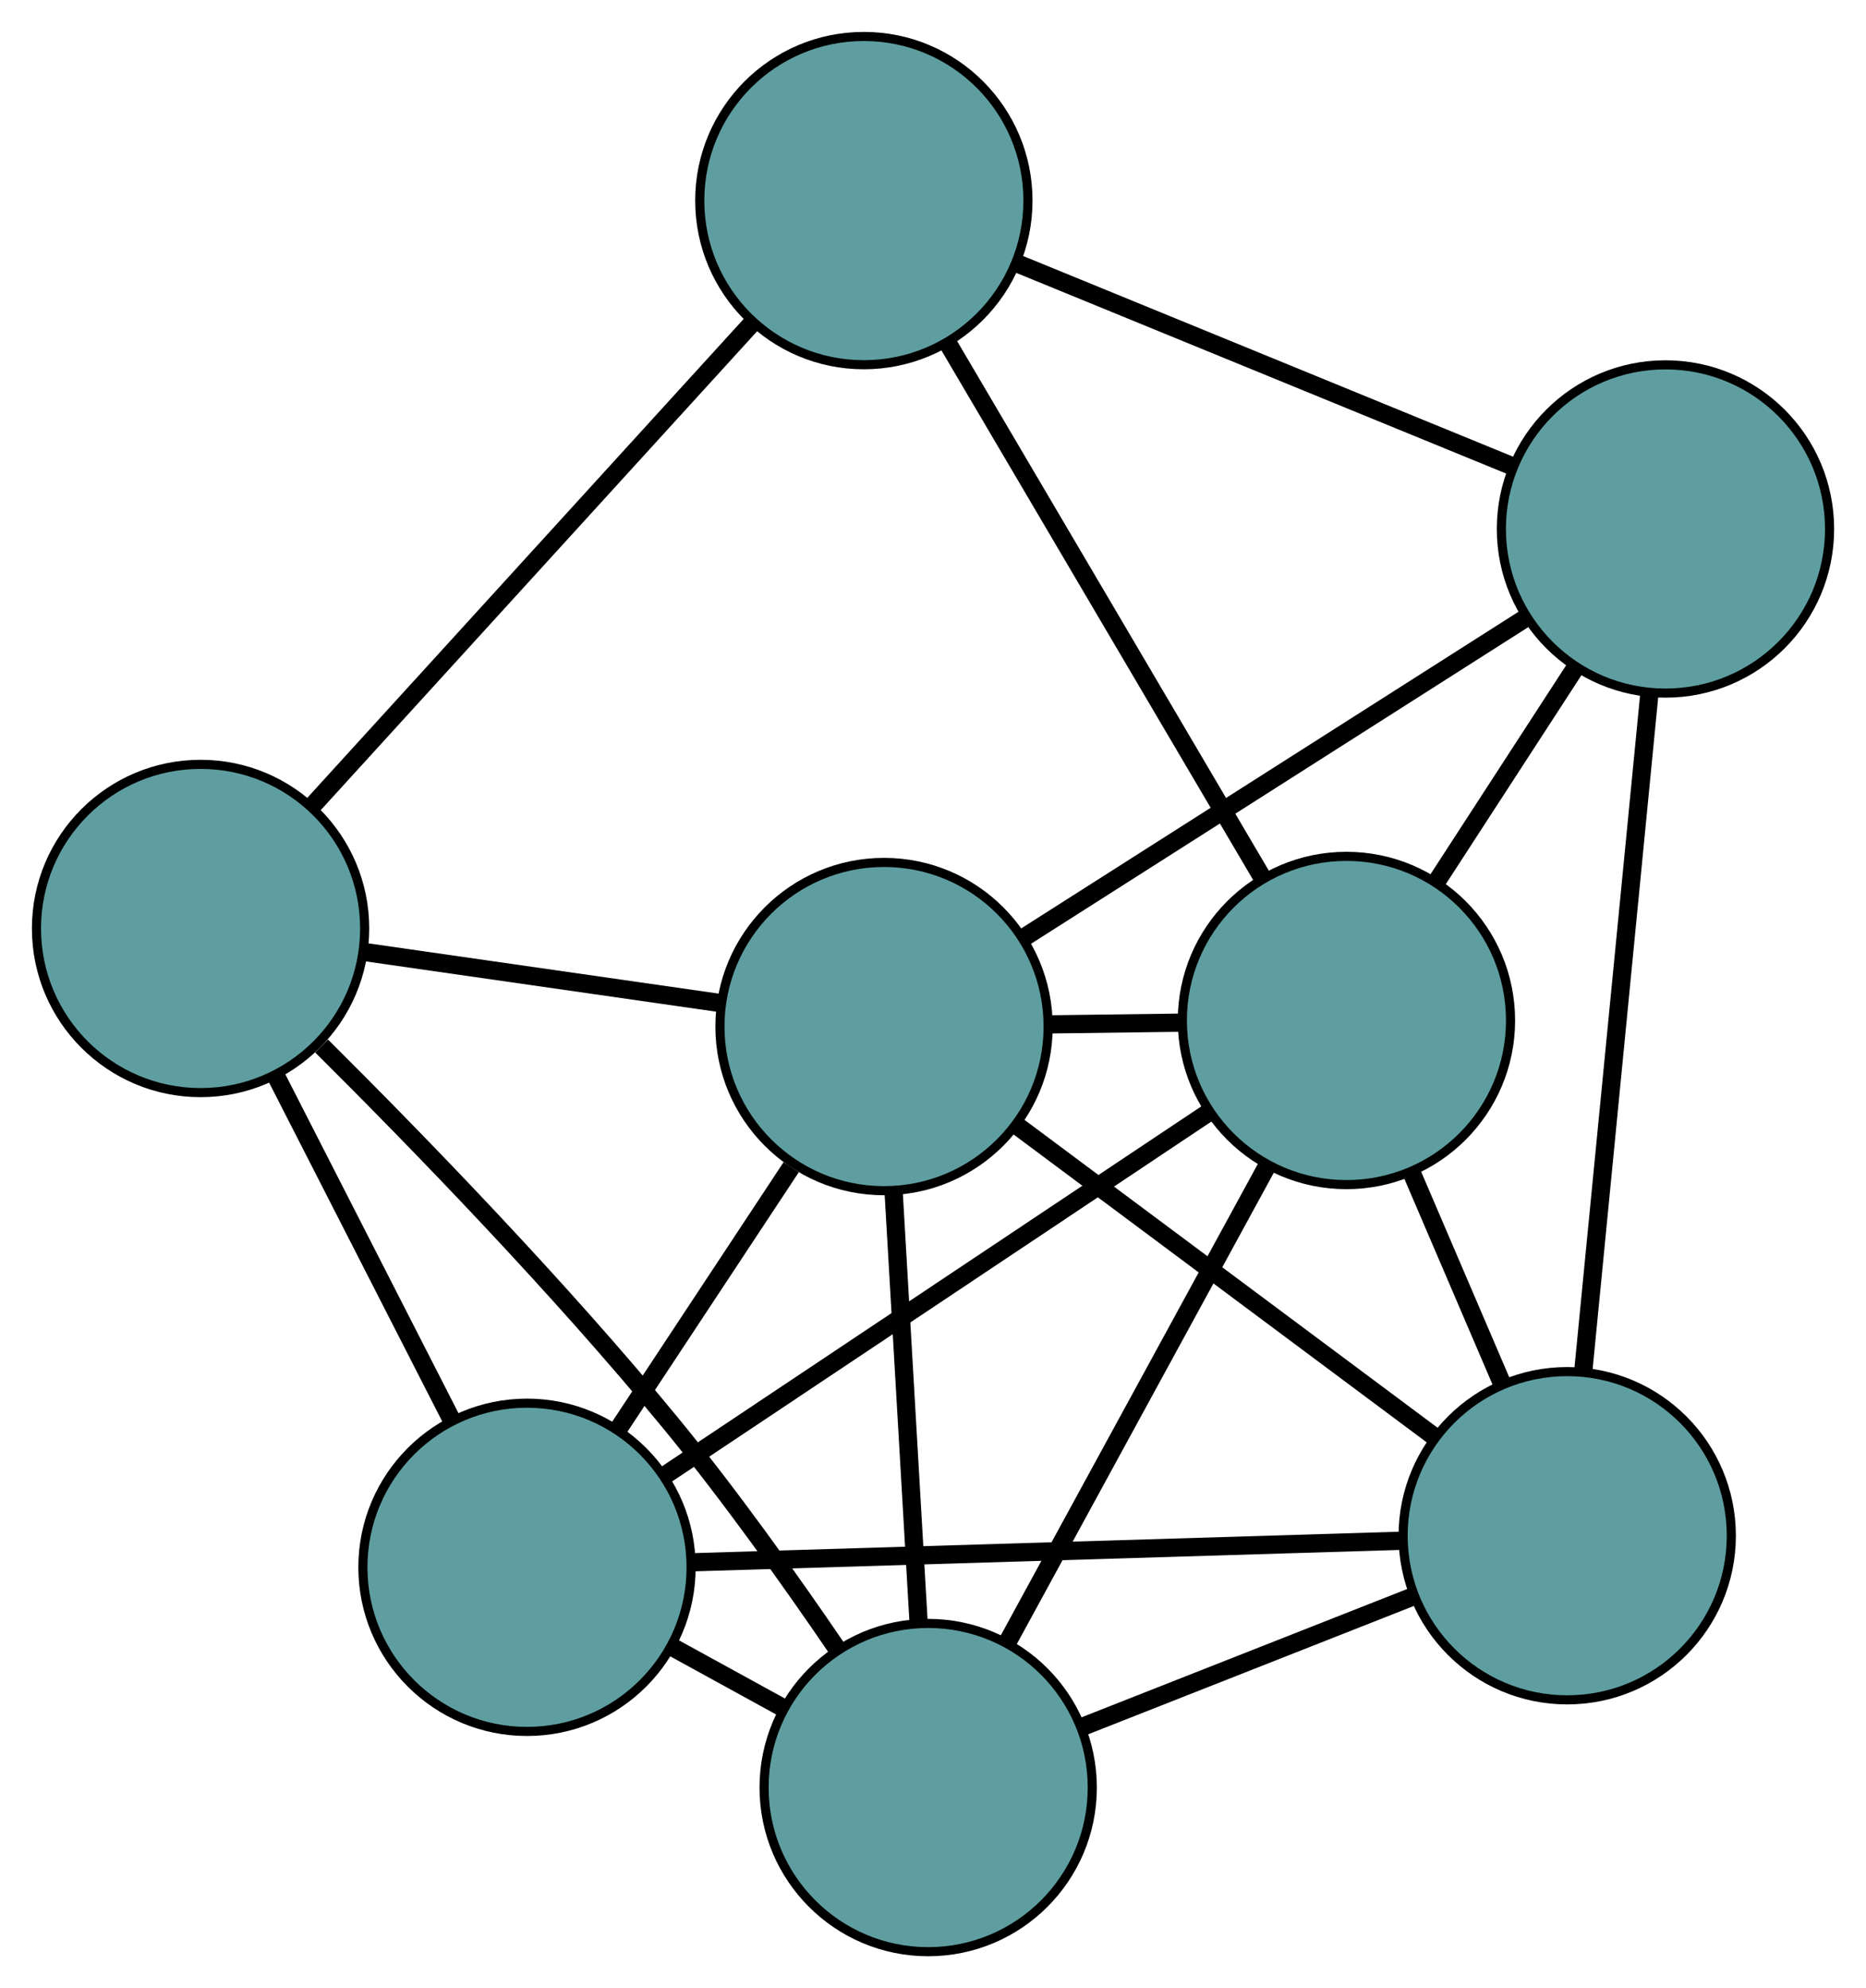 <?xml version="1.0" encoding="UTF-8" standalone="no"?>
<!DOCTYPE svg PUBLIC "-//W3C//DTD SVG 1.1//EN"
 "http://www.w3.org/Graphics/SVG/1.1/DTD/svg11.dtd">
<!-- Generated by graphviz version 2.36.0 (20140111.2315)
 -->
<!-- Title: G Pages: 1 -->
<svg width="100%" height="100%"
 viewBox="0.00 0.00 204.68 218.04" xmlns="http://www.w3.org/2000/svg" xmlns:xlink="http://www.w3.org/1999/xlink">
<g id="graph0" class="graph" transform="scale(1 1) rotate(0) translate(4 214.043)">
<title>G</title>
<!-- 0 -->
<g id="node1" class="node"><title>0</title>
<ellipse fill="cadetblue" stroke="black" cx="53.806" cy="-42.155" rx="18" ry="18"/>
</g>
<!-- 2 -->
<g id="node3" class="node"><title>2</title>
<ellipse fill="cadetblue" stroke="black" cx="97.811" cy="-18" rx="18" ry="18"/>
</g>
<!-- 0&#45;&#45;2 -->
<g id="edge1" class="edge"><title>0&#45;&#45;2</title>
<path fill="none" stroke="black" stroke-width="2" d="M69.693,-33.435C73.632,-31.273 77.855,-28.954 81.8,-26.789"/>
</g>
<!-- 4 -->
<g id="node5" class="node"><title>4</title>
<ellipse fill="cadetblue" stroke="black" cx="167.907" cy="-45.619" rx="18" ry="18"/>
</g>
<!-- 0&#45;&#45;4 -->
<g id="edge2" class="edge"><title>0&#45;&#45;4</title>
<path fill="none" stroke="black" stroke-width="2" d="M71.886,-42.704C93.251,-43.353 128.584,-44.425 149.912,-45.073"/>
</g>
<!-- 5 -->
<g id="node6" class="node"><title>5</title>
<ellipse fill="cadetblue" stroke="black" cx="18" cy="-112.216" rx="18" ry="18"/>
</g>
<!-- 0&#45;&#45;5 -->
<g id="edge3" class="edge"><title>0&#45;&#45;5</title>
<path fill="none" stroke="black" stroke-width="2" d="M45.502,-58.405C39.717,-69.723 32.034,-84.755 26.26,-96.055"/>
</g>
<!-- 6 -->
<g id="node7" class="node"><title>6</title>
<ellipse fill="cadetblue" stroke="black" cx="143.69" cy="-102.126" rx="18" ry="18"/>
</g>
<!-- 0&#45;&#45;6 -->
<g id="edge4" class="edge"><title>0&#45;&#45;6</title>
<path fill="none" stroke="black" stroke-width="2" d="M69.054,-52.328C85.683,-63.423 112.128,-81.068 128.667,-92.103"/>
</g>
<!-- 7 -->
<g id="node8" class="node"><title>7</title>
<ellipse fill="cadetblue" stroke="black" cx="92.969" cy="-101.459" rx="18" ry="18"/>
</g>
<!-- 0&#45;&#45;7 -->
<g id="edge5" class="edge"><title>0&#45;&#45;7</title>
<path fill="none" stroke="black" stroke-width="2" d="M63.892,-57.428C69.694,-66.213 76.963,-77.221 82.782,-86.033"/>
</g>
<!-- 1 -->
<g id="node2" class="node"><title>1</title>
<ellipse fill="cadetblue" stroke="black" cx="178.684" cy="-156.03" rx="18" ry="18"/>
</g>
<!-- 3 -->
<g id="node4" class="node"><title>3</title>
<ellipse fill="cadetblue" stroke="black" cx="90.755" cy="-192.043" rx="18" ry="18"/>
</g>
<!-- 1&#45;&#45;3 -->
<g id="edge6" class="edge"><title>1&#45;&#45;3</title>
<path fill="none" stroke="black" stroke-width="2" d="M161.73,-162.974C146.16,-169.351 123.21,-178.75 107.656,-185.121"/>
</g>
<!-- 1&#45;&#45;4 -->
<g id="edge7" class="edge"><title>1&#45;&#45;4</title>
<path fill="none" stroke="black" stroke-width="2" d="M176.904,-137.798C174.907,-117.341 171.687,-84.347 169.689,-63.879"/>
</g>
<!-- 1&#45;&#45;6 -->
<g id="edge8" class="edge"><title>1&#45;&#45;6</title>
<path fill="none" stroke="black" stroke-width="2" d="M168.75,-140.727C163.981,-133.382 158.284,-124.607 153.528,-117.28"/>
</g>
<!-- 1&#45;&#45;7 -->
<g id="edge9" class="edge"><title>1&#45;&#45;7</title>
<path fill="none" stroke="black" stroke-width="2" d="M163.36,-146.274C147.758,-136.341 123.714,-121.033 108.161,-111.131"/>
</g>
<!-- 2&#45;&#45;4 -->
<g id="edge10" class="edge"><title>2&#45;&#45;4</title>
<path fill="none" stroke="black" stroke-width="2" d="M114.779,-24.686C125.8,-29.028 140.105,-34.665 151.095,-38.995"/>
</g>
<!-- 2&#45;&#45;5 -->
<g id="edge11" class="edge"><title>2&#45;&#45;5</title>
<path fill="none" stroke="black" stroke-width="2" d="M87.848,-33.178C82.652,-40.805 76.044,-50.076 69.575,-57.952 57.366,-72.817 42.036,-88.631 31.274,-99.328"/>
</g>
<!-- 2&#45;&#45;6 -->
<g id="edge12" class="edge"><title>2&#45;&#45;6</title>
<path fill="none" stroke="black" stroke-width="2" d="M106.44,-33.824C114.591,-48.769 126.754,-71.072 134.943,-86.088"/>
</g>
<!-- 2&#45;&#45;7 -->
<g id="edge13" class="edge"><title>2&#45;&#45;7</title>
<path fill="none" stroke="black" stroke-width="2" d="M96.76,-36.109C95.948,-50.108 94.829,-69.395 94.018,-83.385"/>
</g>
<!-- 3&#45;&#45;5 -->
<g id="edge14" class="edge"><title>3&#45;&#45;5</title>
<path fill="none" stroke="black" stroke-width="2" d="M78.413,-178.502C64.953,-163.733 43.547,-140.246 30.16,-125.557"/>
</g>
<!-- 3&#45;&#45;6 -->
<g id="edge15" class="edge"><title>3&#45;&#45;6</title>
<path fill="none" stroke="black" stroke-width="2" d="M99.975,-176.381C109.632,-159.978 124.714,-134.359 134.397,-117.911"/>
</g>
<!-- 4&#45;&#45;6 -->
<g id="edge16" class="edge"><title>4&#45;&#45;6</title>
<path fill="none" stroke="black" stroke-width="2" d="M160.772,-62.268C157.647,-69.56 153.986,-78.1 150.857,-85.401"/>
</g>
<!-- 4&#45;&#45;7 -->
<g id="edge17" class="edge"><title>4&#45;&#45;7</title>
<path fill="none" stroke="black" stroke-width="2" d="M153.458,-56.386C140.274,-66.21 120.88,-80.662 107.63,-90.535"/>
</g>
<!-- 5&#45;&#45;7 -->
<g id="edge18" class="edge"><title>5&#45;&#45;7</title>
<path fill="none" stroke="black" stroke-width="2" d="M36.148,-109.612C47.935,-107.921 63.235,-105.725 74.989,-104.039"/>
</g>
<!-- 6&#45;&#45;7 -->
<g id="edge19" class="edge"><title>6&#45;&#45;7</title>
<path fill="none" stroke="black" stroke-width="2" d="M125.665,-101.889C120.995,-101.828 115.963,-101.762 111.278,-101.7"/>
</g>
</g>
</svg>

